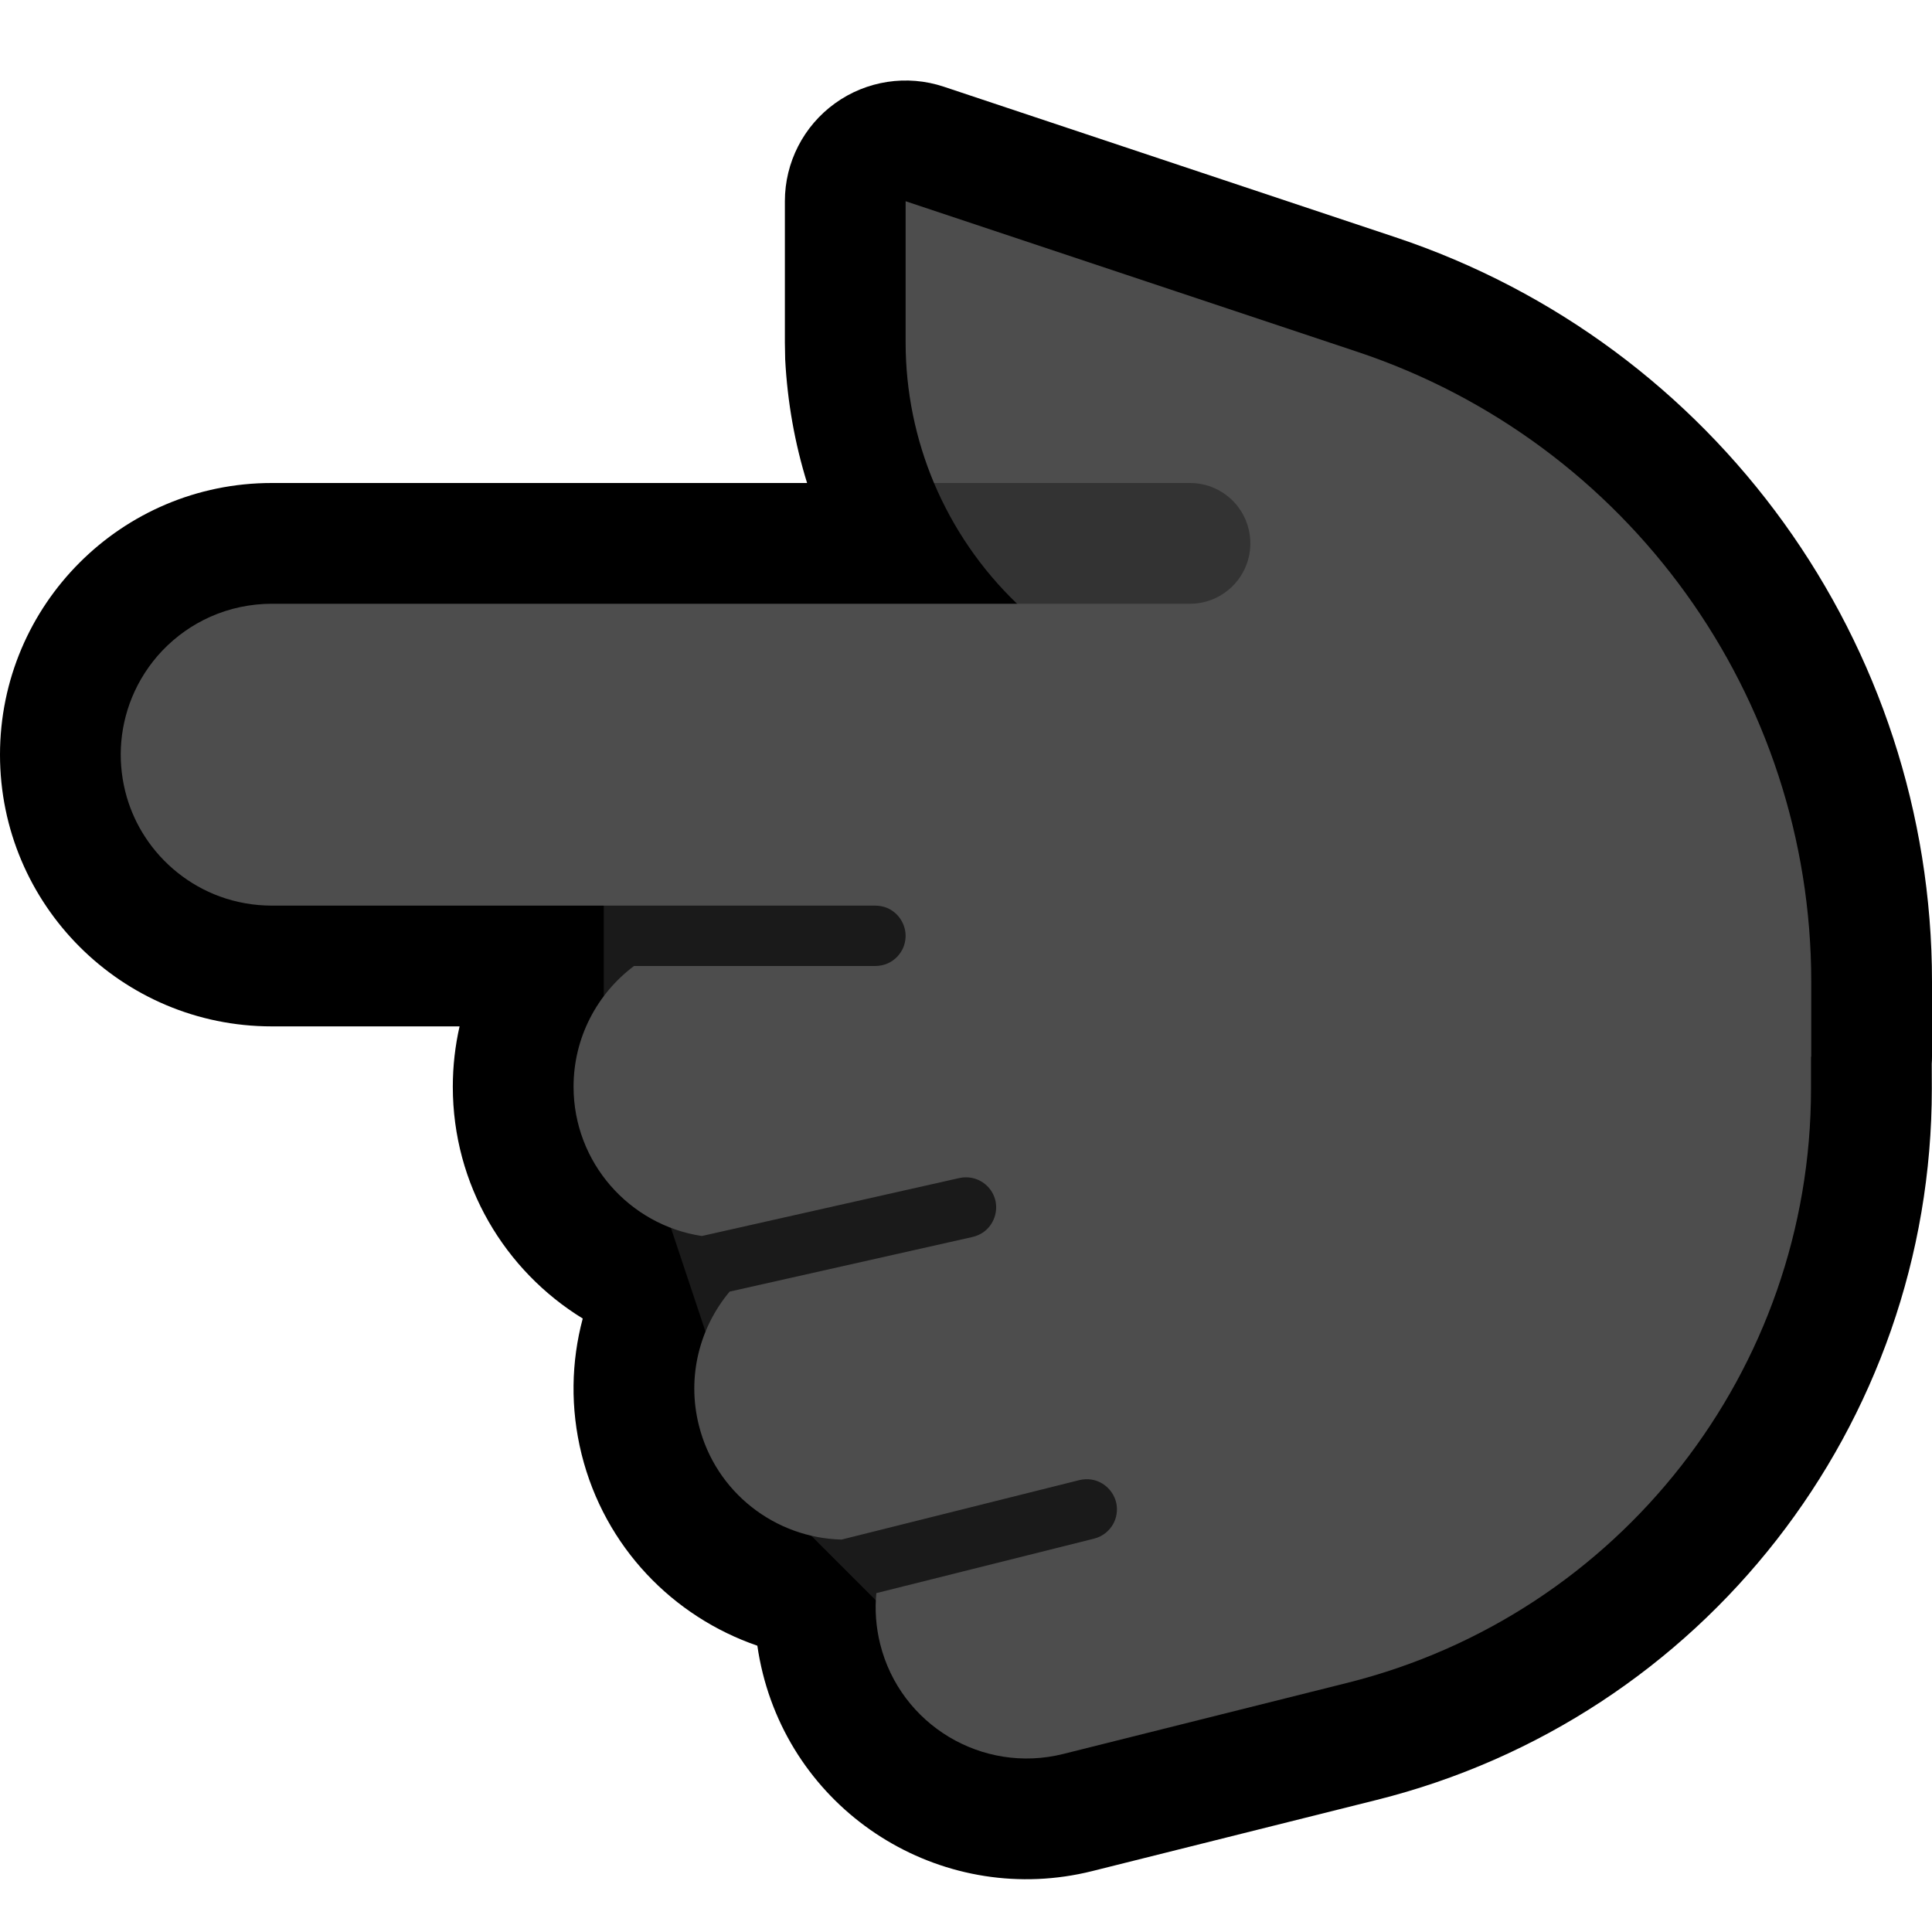 <?xml version="1.0" encoding="UTF-8"?>
<!DOCTYPE svg  PUBLIC '-//W3C//DTD SVG 1.1//EN'  'http://www.w3.org/Graphics/SVG/1.1/DTD/svg11.dtd'>
<svg clip-rule="evenodd" fill-rule="evenodd" stroke-linejoin="round" stroke-miterlimit="2" version="1.1" viewBox="0 0 32 32" xml:space="preserve" xmlns="http://www.w3.org/2000/svg" xmlns:serif="http://www.serif.com/">

    <path id="point_left--paw-" d="m0 0v32h32v-32h-32z" fill="none" serif:id="point_left [paw]"/>
    <g id="Layer10">
        <path d="m13.368 8h-8.868c-2.484 0-4.5 2.016-4.5 4.5s2.016 4.5 4.5 4.5h3.112c-0.073 0.321-0.112 0.656-0.112 1 0 1.624 0.862 3.047 2.152 3.839-0.191 0.714-0.209 1.485-0.018 2.252 0.384 1.536 1.516 2.688 2.91 3.167 0.022 0.153 0.052 0.306 0.09 0.458 0.603 2.41 3.048 3.877 5.457 3.275 0 0 2.276-0.569 4.709-1.178 5.407-1.351 9.2-6.211 9.197-11.785l-1e-3 -0.408c3e-3 -0.04 4e-3 -0.08 4e-3 -0.12v-1.238c0-5.596-3.581-10.564-8.889-12.333-3.743-1.248-7.479-2.493-7.479-2.493-0.609-0.203-1.28-0.101-1.801 0.275-0.522 0.376-0.831 0.979-0.831 1.622v2.338l5e-3 0.28c0.037 0.709 0.16 1.396 0.363 2.049z"/>
    </g>
    <g id="Layer9">
        <path d="m10 14v5l1 1 1 3 1 2 2 2h5v-13h-10z" fill="#1A1A1A"/>
        <path d="m4.5 10c-0.349 1e-3 -0.696 0.073-1.015 0.215-0.298 0.132-0.569 0.324-0.795 0.56-0.215 0.226-0.387 0.491-0.505 0.78-0.108 0.264-0.17 0.547-0.183 0.832-0.012 0.274 0.021 0.549 0.097 0.812 0.068 0.234 0.17 0.457 0.303 0.661 0.293 0.452 0.732 0.803 1.238 0.988 0.276 0.101 0.567 0.151 0.86 0.152h10c0.067 1e-3 0.133 0.013 0.195 0.039 0.191 0.081 0.315 0.279 0.304 0.487-3e-3 0.058-0.016 0.115-0.038 0.169-0.024 0.055-0.058 0.106-0.099 0.15-0.044 0.046-0.098 0.084-0.156 0.111-0.065 0.029-0.135 0.043-0.206 0.044h-3.999c-0.608 0.456-1.001 1.183-1.001 2 0 1.252 0.923 2.291 2.125 2.472l4.265-0.96c0.07-0.015 0.141-0.016 0.211-2e-3 0.063 0.013 0.123 0.038 0.176 0.074 0.051 0.034 0.095 0.076 0.13 0.125 0.034 0.047 0.059 0.1 0.075 0.156 0.055 0.201-0.022 0.42-0.191 0.542-0.055 0.039-0.116 0.065-0.181 0.081l-4.025 0.905c-0.496 0.593-0.712 1.407-0.51 2.213 0.278 1.116 1.268 1.868 2.365 1.894l3.939-0.985c0.065-0.015 0.132-0.02 0.198-9e-3 0.206 0.032 0.373 0.194 0.414 0.398 0.011 0.057 0.012 0.116 3e-3 0.173-9e-3 0.06-0.029 0.117-0.059 0.17-0.032 0.056-0.075 0.105-0.125 0.145-0.056 0.045-0.12 0.075-0.189 0.093l-3.606 0.902c-0.027 0.276-7e-3 0.561 0.064 0.846 0.335 1.338 1.693 2.153 3.032 1.818 0 0 2.275-0.569 4.706-1.178 4.513-1.129 7.679-5.185 7.679-9.838v-0.531l4e-3 -4e-3v-1.238c0-4.735-3.03-8.939-7.521-10.436-3.743-1.247-7.479-2.493-7.479-2.493v2.338c0 0.814 0.165 1.604 0.47 2.329 0.577 0.19 1.921 1.818 1.376 2h-12.346z" fill="#4D4D4D"/>
        <path d="m19.71 10c0.117 0 0.234-0.02 0.344-0.061 0.202-0.074 0.378-0.214 0.495-0.395 0.053-0.082 0.094-0.171 0.121-0.264 0.031-0.106 0.044-0.216 0.039-0.325-5e-3 -0.114-0.03-0.227-0.073-0.333-0.047-0.115-0.116-0.222-0.202-0.312-0.09-0.094-0.199-0.171-0.318-0.224-0.128-0.057-0.266-0.086-0.406-0.086h-4.24c0.317 0.751 0.784 1.433 1.376 2h2.864z" fill="#333"/>
    </g>
</svg>

